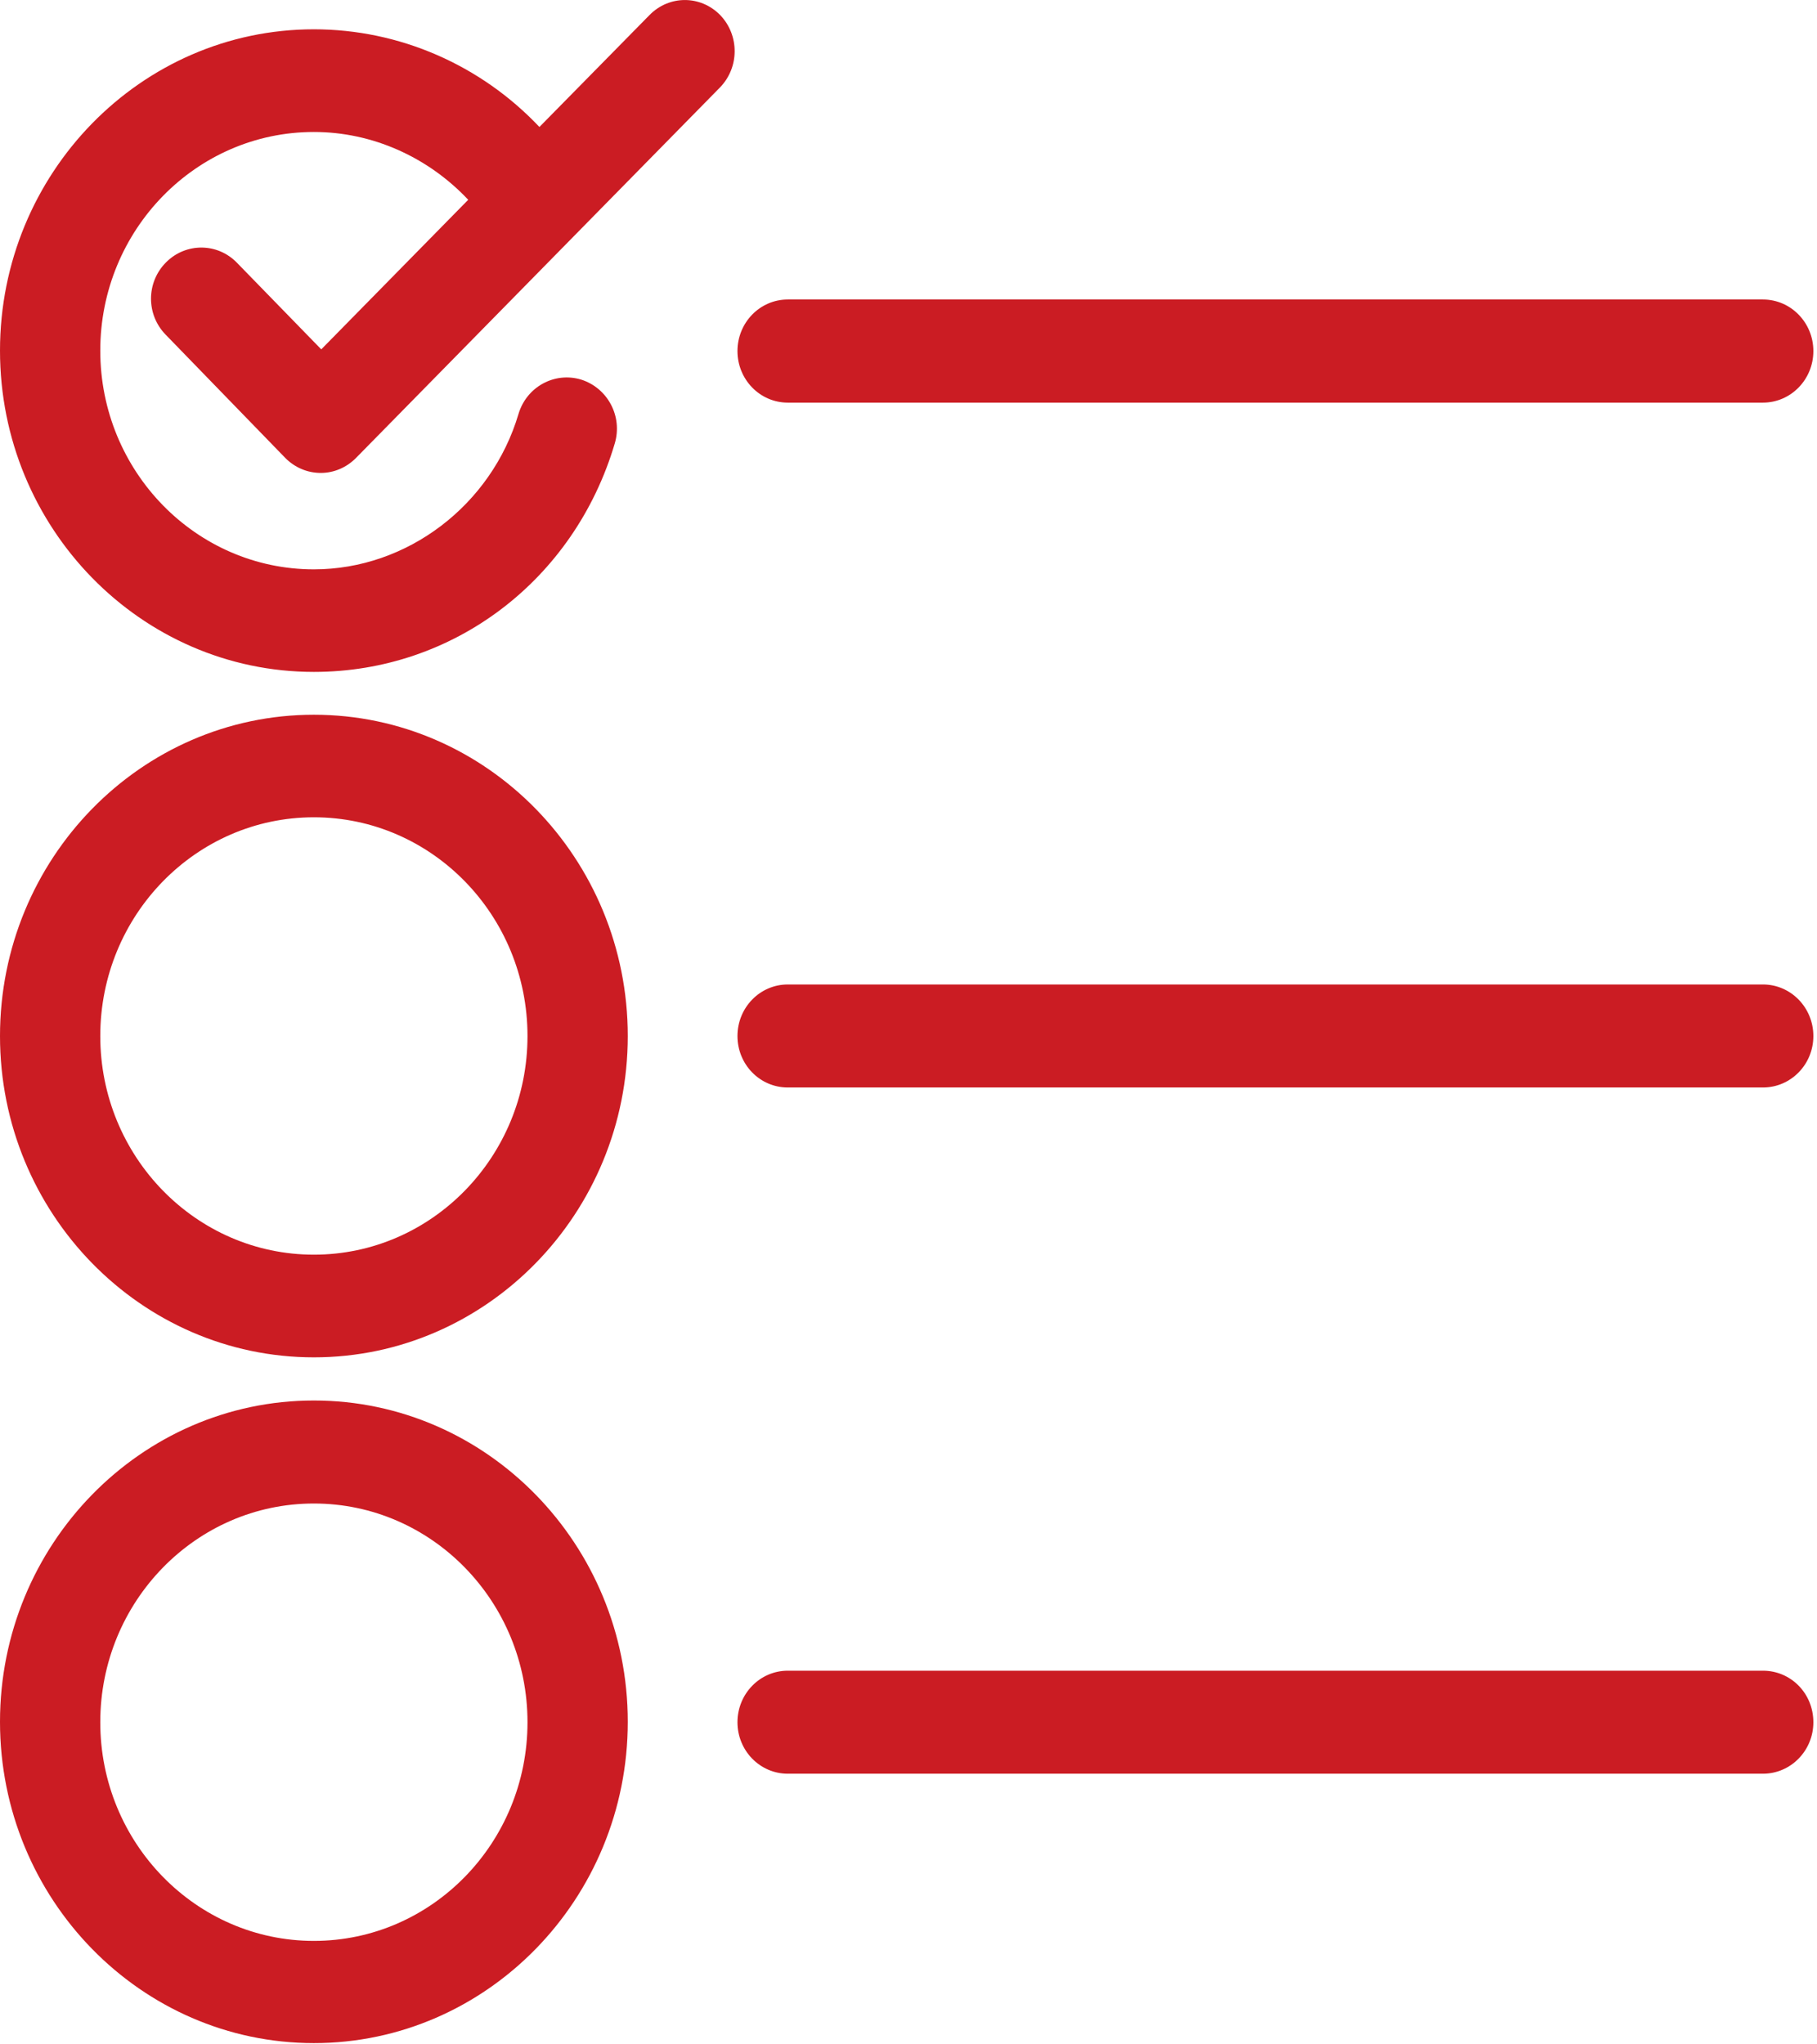 <?xml version="1.0" encoding="UTF-8"?>
<svg width="16px" height="18px" viewBox="0 0 16 18" version="1.1" xmlns="http://www.w3.org/2000/svg" xmlns:xlink="http://www.w3.org/1999/xlink">
    <!-- Generator: Sketch 41.2 (35397) - http://www.bohemiancoding.com/sketch -->
    <title>ic_categories_selected</title>
    <desc>Created with Sketch.</desc>
    <defs></defs>
    <g id="Analyse" stroke="none" stroke-width="1" fill="none" fill-rule="evenodd">
        <g id="ic_categories_selected" fill="#CB1C23">
            <path d="M2.086,2.313 C1.914,2.136 1.636,2.136 1.463,2.309 C1.286,2.486 1.286,2.77 1.459,2.947 L2.512,4.032 C2.595,4.116 2.706,4.164 2.825,4.164 C2.941,4.164 3.052,4.116 3.135,4.032 L6.339,0.771 C6.512,0.594 6.512,0.31 6.342,0.133 C6.169,-0.044 5.892,-0.044 5.719,0.133 L4.75,1.118 C4.234,0.572 3.517,0.258 2.764,0.258 C1.24,0.258 0,1.527 0,3.087 C0,4.648 1.24,5.916 2.764,5.916 C3.993,5.916 5.056,5.109 5.413,3.906 C5.485,3.666 5.351,3.416 5.117,3.342 C4.883,3.272 4.638,3.405 4.566,3.644 C4.328,4.448 3.586,5.013 2.764,5.013 C1.726,5.013 0.883,4.15 0.883,3.087 C0.883,2.025 1.726,1.162 2.764,1.162 C3.279,1.162 3.769,1.383 4.123,1.759 L2.829,3.076 L2.086,2.313 Z" id="Fill-1"></path>
            <path d="M2.764,11.047 C1.726,11.047 0.883,10.184 0.883,9.122 C0.883,8.059 1.726,7.196 2.764,7.196 C3.802,7.196 4.645,8.059 4.645,9.122 C4.645,10.184 3.802,11.047 2.764,11.047 M2.764,6.293 C1.24,6.293 0,7.561 0,9.122 C0,10.682 1.24,11.951 2.764,11.951 C4.288,11.951 5.528,10.682 5.528,9.122 C5.528,7.561 4.288,6.293 2.764,6.293" id="Fill-3"></path>
            <path d="M2.764,17.089 C1.726,17.089 0.883,16.226 0.883,15.164 C0.883,14.101 1.726,13.238 2.764,13.238 C3.802,13.238 4.645,14.101 4.645,15.164 C4.645,16.226 3.802,17.089 2.764,17.089 M5.528,15.16 C5.528,13.6 4.288,12.331 2.764,12.331 C1.24,12.331 0,13.6 0,15.16 C0,16.72 1.24,17.989 2.764,17.989 C4.288,17.989 5.528,16.72 5.528,15.16" id="Fill-5"></path>
            <path d="M15.524,8.668 L6.937,8.668 C6.692,8.668 6.494,8.871 6.494,9.122 C6.494,9.373 6.692,9.575 6.937,9.575 L15.524,9.575 C15.769,9.575 15.968,9.373 15.968,9.122 C15.968,8.871 15.769,8.668 15.524,8.668" id="Fill-7"></path>
            <path d="M15.524,2.637 L6.937,2.637 C6.692,2.637 6.494,2.84 6.494,3.091 C6.494,3.342 6.692,3.545 6.937,3.545 L15.524,3.545 C15.769,3.545 15.968,3.342 15.968,3.091 C15.968,2.84 15.769,2.637 15.524,2.637" id="Fill-9"></path>
            <path d="M15.524,14.71 L6.937,14.71 C6.692,14.71 6.494,14.913 6.494,15.164 C6.494,15.414 6.692,15.617 6.937,15.617 L15.524,15.617 C15.769,15.617 15.968,15.414 15.968,15.164 C15.968,14.909 15.769,14.71 15.524,14.71" id="Fill-11"></path>
        </g>
    </g>
</svg>